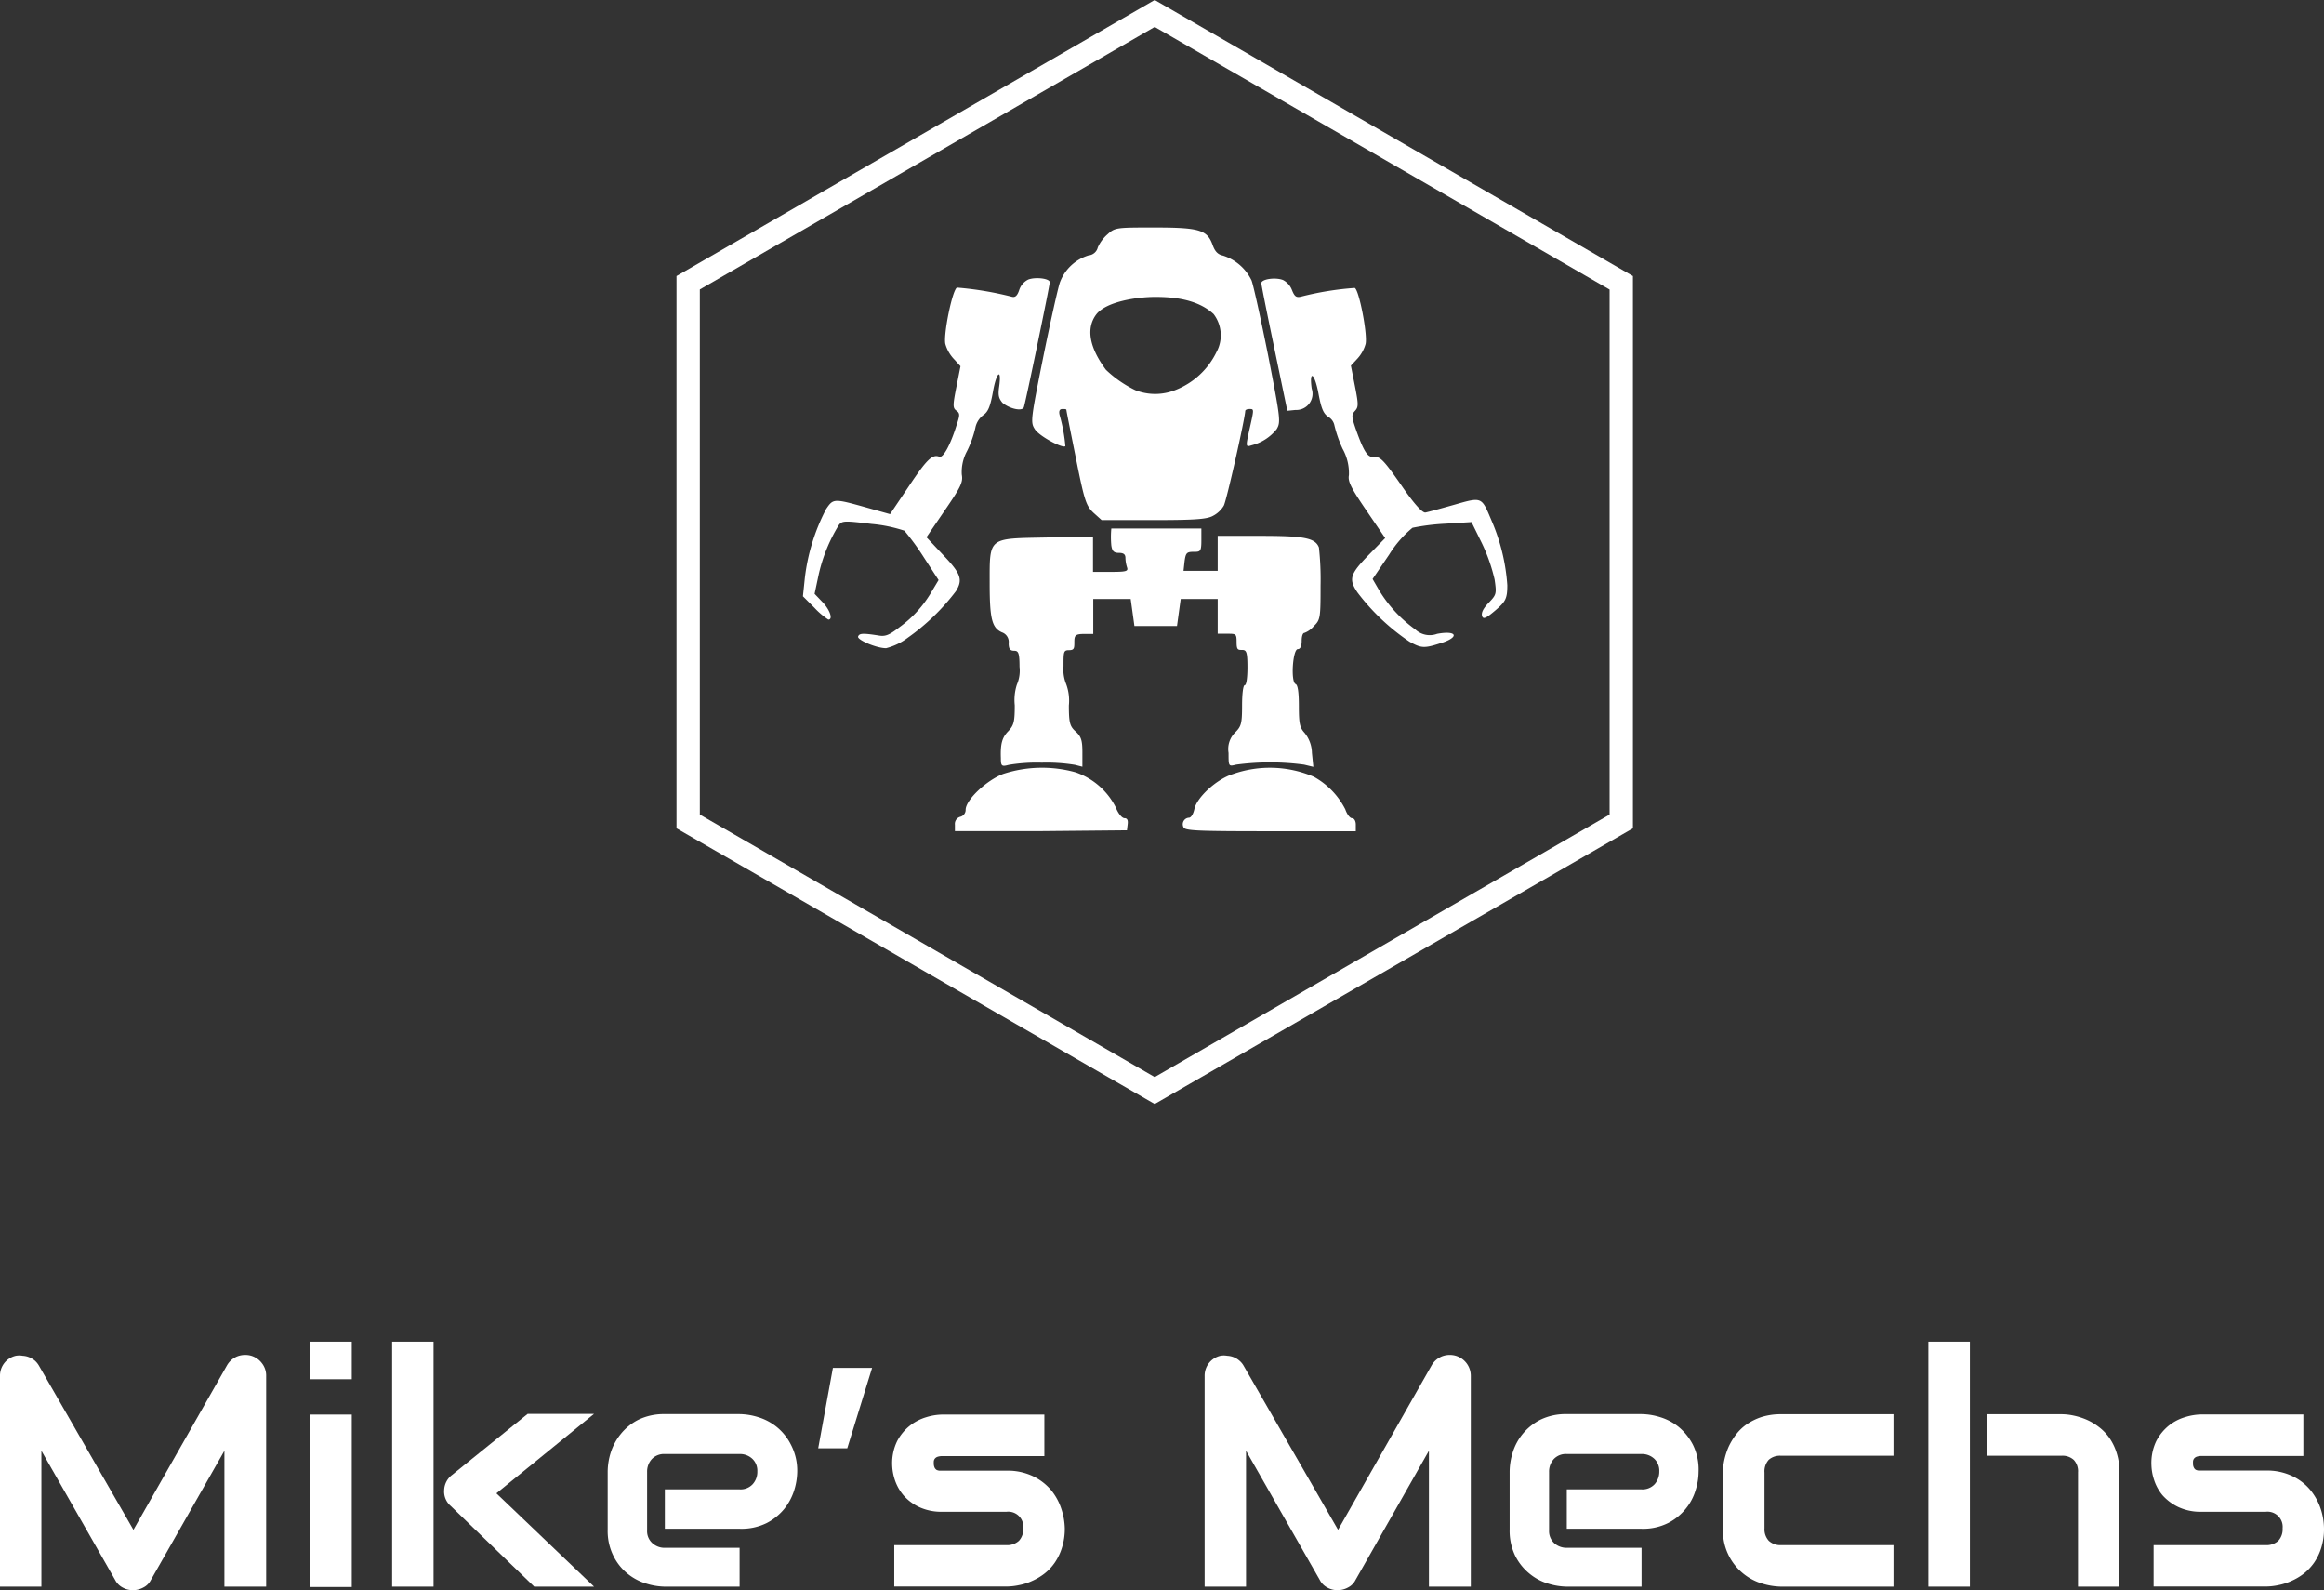 <svg xmlns="http://www.w3.org/2000/svg" viewBox="0 0 199.25 136.3"><rect x="0" y="0" width="199.25" height="136.3" fill="#333333" stroke="none"/><defs><style>.cls-1{fill:#fff;}</style></defs><g id="Capa_2" data-name="Capa 2"><g id="Desktop"><g id="Footer"><path class="cls-1" d="M22.82,136H19.24V124.35l-6.31,11.09a1.44,1.44,0,0,1-.65.64,1.81,1.81,0,0,1-.89.22,1.76,1.76,0,0,1-.87-.22,1.52,1.52,0,0,1-.64-.64L3.55,124.35V136H0V117.94a1.76,1.76,0,0,1,.36-1.09,1.74,1.74,0,0,1,1-.64,1.63,1.63,0,0,1,.58,0,1.75,1.75,0,0,1,.55.12,1.86,1.86,0,0,1,.49.29,1.73,1.73,0,0,1,.36.44l8.1,14.07L19.48,117a1.8,1.8,0,0,1,.87-.74,1.91,1.91,0,0,1,1.16-.06,1.79,1.79,0,0,1,.94.64,1.71,1.71,0,0,1,.37,1.09Z"/><path class="cls-1" d="M30.16,118.22H26.61V115h3.55Zm0,17.81H26.61V121.25h3.55Z"/><path class="cls-1" d="M37.17,136H33.62V115h3.55Zm13.76,0H45.8l-7.16-6.92a1.63,1.63,0,0,1-.56-1.36,1.7,1.7,0,0,1,.67-1.29l6.49-5.24h5.69L42.56,128Z"/><path class="cls-1" d="M68.35,126.15a5.6,5.6,0,0,1-.26,1.59,4.92,4.92,0,0,1-.84,1.58,4.78,4.78,0,0,1-1.52,1.23,4.86,4.86,0,0,1-2.28.49H57v-3.38h6.41a1.41,1.41,0,0,0,1.12-.44,1.57,1.57,0,0,0,.4-1.1,1.4,1.4,0,0,0-.45-1.1,1.55,1.55,0,0,0-1.07-.39H57a1.44,1.44,0,0,0-1.12.44,1.59,1.59,0,0,0-.4,1.1v5a1.38,1.38,0,0,0,.45,1.1,1.55,1.55,0,0,0,1.1.4h6.38V136H57a5.6,5.6,0,0,1-1.59-.26,4.69,4.69,0,0,1-1.59-.84,4.53,4.53,0,0,1-1.22-1.52,4.79,4.79,0,0,1-.5-2.27v-5a5.61,5.61,0,0,1,.26-1.6,4.86,4.86,0,0,1,.85-1.58,4.63,4.63,0,0,1,1.51-1.23,5,5,0,0,1,2.28-.49h6.41a5.6,5.6,0,0,1,1.59.26,4.69,4.69,0,0,1,1.59.84,4.63,4.63,0,0,1,1.22,1.52A4.8,4.8,0,0,1,68.35,126.15Z"/><path class="cls-1" d="M72.64,124.14H70.15l1.26-6.89h3.36Z"/><path class="cls-1" d="M91.29,131a5.3,5.3,0,0,1-.24,1.65,4.74,4.74,0,0,1-.61,1.28,4.25,4.25,0,0,1-.89.95,5,5,0,0,1-1.06.63,4.71,4.71,0,0,1-1.12.36,5.23,5.23,0,0,1-1.07.12H76.67v-3.55h9.6a1.5,1.5,0,0,0,1.09-.37,1.45,1.45,0,0,0,.37-1.07,1.29,1.29,0,0,0-1.43-1.42H80.79a4.48,4.48,0,0,1-2-.41,4.11,4.11,0,0,1-1.33-1,4,4,0,0,1-.74-1.32,4.48,4.48,0,0,1-.23-1.33,4.32,4.32,0,0,1,.43-2A4.12,4.12,0,0,1,78,122.21a4.17,4.17,0,0,1,1.4-.73,4.93,4.93,0,0,1,1.41-.23h8.73v3.56H80.81a1.27,1.27,0,0,0-.43.06.5.5,0,0,0-.23.16.47.47,0,0,0-.09.22,1.77,1.77,0,0,0,0,.23.77.77,0,0,0,.08.34.49.49,0,0,0,.17.18.86.86,0,0,0,.23.06H86.3a5,5,0,0,1,2.32.5,4.67,4.67,0,0,1,1.55,1.23,5,5,0,0,1,.85,1.62A5.6,5.6,0,0,1,91.29,131Z"/><path class="cls-1" d="M126.1,136h-3.59V124.35l-6.3,11.09a1.44,1.44,0,0,1-.65.64,1.83,1.83,0,0,1-.89.22,1.76,1.76,0,0,1-.87-.22,1.52,1.52,0,0,1-.64-.64l-6.33-11.09V136h-3.55V117.94a1.76,1.76,0,0,1,.36-1.09,1.74,1.74,0,0,1,1-.64,1.58,1.58,0,0,1,.57,0,1.75,1.75,0,0,1,.56.12,1.66,1.66,0,0,1,.48.29,1.58,1.58,0,0,1,.37.44l8.1,14.07L122.76,117a1.8,1.8,0,0,1,.87-.74,1.88,1.88,0,0,1,1.15-.06,1.8,1.8,0,0,1,1.32,1.73Z"/><path class="cls-1" d="M145.63,126.15a5.27,5.27,0,0,1-.26,1.59,4.56,4.56,0,0,1-.84,1.58,4.68,4.68,0,0,1-1.52,1.23,4.79,4.79,0,0,1-2.27.49h-6.41v-3.38h6.41a1.42,1.42,0,0,0,1.12-.44,1.62,1.62,0,0,0,.4-1.1,1.4,1.4,0,0,0-.45-1.1,1.55,1.55,0,0,0-1.07-.39h-6.41a1.42,1.42,0,0,0-1.12.44,1.59,1.59,0,0,0-.4,1.1v5a1.41,1.41,0,0,0,.44,1.1,1.59,1.59,0,0,0,1.1.4h6.39V136h-6.41a5.61,5.61,0,0,1-1.6-.26,4.56,4.56,0,0,1-1.58-.84,4.68,4.68,0,0,1-1.23-1.52,4.91,4.91,0,0,1-.49-2.27v-5a5.61,5.61,0,0,1,.26-1.6,4.65,4.65,0,0,1,.84-1.58,4.78,4.78,0,0,1,1.52-1.23,4.93,4.93,0,0,1,2.28-.49h6.41a5.6,5.6,0,0,1,1.59.26,4.69,4.69,0,0,1,1.59.84,4.9,4.9,0,0,1,1.22,1.52A4.8,4.8,0,0,1,145.63,126.15Z"/><path class="cls-1" d="M162.34,136H152.7a5.79,5.79,0,0,1-1.61-.26,4.67,4.67,0,0,1-1.62-.85,4.72,4.72,0,0,1-1.75-3.88v-4.81a5.16,5.16,0,0,1,.12-1.07,6,6,0,0,1,.36-1.11,5.54,5.54,0,0,1,.64-1.06,4,4,0,0,1,.94-.89,4.91,4.91,0,0,1,1.28-.62,5.51,5.51,0,0,1,1.64-.23h9.64v3.56H152.7a1.44,1.44,0,0,0-1.06.35,1.48,1.48,0,0,0-.36,1.09V131a1.45,1.45,0,0,0,.37,1.07,1.47,1.47,0,0,0,1.08.37h9.61Z"/><path class="cls-1" d="M168.89,136h-3.56V115h3.56Zm12.82,0h-3.55v-9.8a1.43,1.43,0,0,0-.36-1.06,1.42,1.42,0,0,0-1.06-.36h-6.42v-3.56h6.42a5.07,5.07,0,0,1,1.06.12,5.84,5.84,0,0,1,1.12.36,5.07,5.07,0,0,1,1.06.64,4.21,4.21,0,0,1,.89.94,4.74,4.74,0,0,1,.61,1.28,5.2,5.2,0,0,1,.23,1.64Z"/><path class="cls-1" d="M199.25,131a5.31,5.31,0,0,1-.23,1.65,4.74,4.74,0,0,1-.61,1.28,4.49,4.49,0,0,1-.89.95,5,5,0,0,1-1.06.63,4.86,4.86,0,0,1-1.12.36,5.25,5.25,0,0,1-1.08.12h-9.62v-3.55h9.6a1.51,1.51,0,0,0,1.09-.37,1.45,1.45,0,0,0,.37-1.07,1.3,1.3,0,0,0-1.44-1.42h-5.51a4.44,4.44,0,0,1-2-.41,4.27,4.27,0,0,1-1.34-1,3.92,3.92,0,0,1-.73-1.32,4.48,4.48,0,0,1-.23-1.33,4.32,4.32,0,0,1,.42-2,4.14,4.14,0,0,1,1.07-1.32,4.08,4.08,0,0,1,1.4-.73,4.92,4.92,0,0,1,1.4-.23h8.74v3.56h-8.71a1.27,1.27,0,0,0-.43.06.5.5,0,0,0-.23.16.47.47,0,0,0-.09.22,1.77,1.77,0,0,0,0,.23.66.66,0,0,0,.08.34.42.42,0,0,0,.17.18.77.77,0,0,0,.23.06h5.76a5,5,0,0,1,2.33.5,4.53,4.53,0,0,1,1.54,1.23,5.07,5.07,0,0,1,.86,1.62A5.57,5.57,0,0,1,199.25,131Z"/><path class="cls-1" d="M99,94.63,58,71V23.66L99,0l41,23.66V71ZM60,69.82l39,22.5,39-22.5v-45L99,2.31,60,24.81Z"/><path class="cls-1" d="M96.41,70.13c-.21,0-.54-.39-.75-.93a6.08,6.08,0,0,0-3.44-3,10.72,10.72,0,0,0-6.22.14c-1.44.56-3.21,2.23-3.21,3.07a.61.61,0,0,1-.46.6.63.63,0,0,0-.46.68v.55l7.38,0,7.37-.07.06-.51C96.73,70.3,96.64,70.13,96.41,70.13Z"/><path class="cls-1" d="M104.4,51.32v3h.81c.74,0,.81,0,.81.69s.1.7.47.7.46.16.46,1.51c0,.86-.09,1.51-.23,1.51s-.23.74-.23,1.74c0,1.54-.07,1.79-.58,2.3a2,2,0,0,0-.58,1.77c0,1.16,0,1.16.65,1a21.9,21.9,0,0,1,5.83,0l.79.19-.12-1.19a2.8,2.8,0,0,0-.63-1.72c-.42-.46-.49-.81-.49-2.3,0-1.18-.09-1.79-.27-1.88-.45-.16-.26-3,.18-3,.21,0,.33-.25.33-.7s.11-.69.23-.69a1.9,1.9,0,0,0,.81-.58c.56-.54.58-.7.58-3.46a25.29,25.29,0,0,0-.14-3.28c-.32-.84-1.32-1-5.08-1h-3.6v3h-2.93l.09-.82c.1-.72.19-.81.77-.81s.67,0,.67-1v-1H95.28a7.85,7.85,0,0,0,0,1.46c.07.49.23.63.65.63s.56.14.56.44a2.92,2.92,0,0,0,.14.81c.11.33-.09.38-1.4.38H93.71V46l-4,.07c-5,.1-4.86-.07-4.86,3.9,0,3.07.19,3.84,1.05,4.23a.87.87,0,0,1,.58.93c0,.49.12.65.47.65s.46.16.46,1.37a3,3,0,0,1-.23,1.54A4.32,4.32,0,0,0,87,60.45c0,1.41-.07,1.72-.56,2.23s-.68,1-.63,2.3c0,.69.07.74.67.58a14.52,14.52,0,0,1,2.84-.19,15,15,0,0,1,2.86.19l.62.16V64.49c0-1-.09-1.35-.58-1.79s-.58-.74-.58-2.23a4.1,4.1,0,0,0-.23-1.83,3.31,3.31,0,0,1-.23-1.54c0-1.21,0-1.37.46-1.37s.47-.16.47-.7.07-.69.81-.69h.81v-3h3.21l.16,1.16.16,1.16h3.65l.16-1.16.16-1.16h3.19Z"/><path class="cls-1" d="M115.92,70.13c-.19,0-.44-.35-.58-.76a6.6,6.6,0,0,0-2.7-2.79,9.56,9.56,0,0,0-6.94-.23c-1.4.44-3.09,2-3.3,3-.09.42-.28.74-.47.74a.56.56,0,0,0-.46.82c.12.3,1.25.34,7.46.34h7.31v-.58C116.24,70.37,116.1,70.13,115.92,70.13Z"/><path class="cls-1" d="M80.87,47.58l-1.44-1.53L81,43.75c1.37-2,1.58-2.42,1.46-3.07a3.76,3.76,0,0,1,.44-2,8.93,8.93,0,0,0,.72-2,1.81,1.81,0,0,1,.67-1.09c.42-.28.61-.72.84-2,.3-1.72.77-2.09.53-.42-.11.77,0,1,.28,1.35.63.53,1.7.76,1.84.39S90,24.51,90,24.19s-1.21-.47-1.84-.23a1.52,1.52,0,0,0-.77.88c-.16.49-.34.67-.62.6a28.43,28.43,0,0,0-4.72-.79c-.39.16-1.18,4-1,4.83a3.13,3.13,0,0,0,.72,1.28l.58.63L82,33.15c-.32,1.61-.32,1.82,0,2.05s.3.39,0,1.28c-.51,1.64-1.13,2.78-1.46,2.67-.6-.24-1.07.21-2.62,2.53l-1.61,2.39-2-.56c-2.83-.79-2.86-.79-3.48.12A17,17,0,0,0,69,49.58l-.16,1.53,1,1a6.41,6.41,0,0,0,1.18,1c.42,0,.14-.84-.51-1.51l-.67-.7.32-1.51A13.83,13.83,0,0,1,71.92,45c.28-.37.51-.37,2.81-.09a12.39,12.39,0,0,1,2.81.58,21.45,21.45,0,0,1,1.63,2.23l1.3,2-.6,1a9.81,9.81,0,0,1-2.7,3c-.93.72-1.25.86-1.86.75-1.34-.21-1.64-.19-1.74.09s1.56,1,2.4,1a5.18,5.18,0,0,0,1.85-.89,18.71,18.71,0,0,0,4.14-4C82.56,49.69,82.4,49.18,80.87,47.58Z"/><path class="cls-1" d="M127.86,44.58c-.84-2-.79-2-3.16-1.32-1.14.32-2.26.63-2.49.67s-.88-.6-2.09-2.37c-1.46-2.09-1.79-2.44-2.3-2.39s-.83-.26-1.58-2.39c-.37-1.07-.37-1.23-.07-1.56s.31-.53,0-2.11l-.35-1.77.56-.6a3.11,3.11,0,0,0,.7-1.26c.18-.83-.56-4.64-.93-4.8a26,26,0,0,0-4.58.74c-.44.11-.58,0-.81-.58A1.62,1.62,0,0,0,110,24c-.67-.26-1.86-.07-1.86.27,0,.14.51,2.68,1.12,5.6l1.11,5.34.7-.07a1.39,1.39,0,0,0,1.39-1.83c-.23-1.67.26-1.32.58.42.24,1.28.42,1.72.84,2a1.09,1.09,0,0,1,.53.74,10.89,10.89,0,0,0,.7,2,4.29,4.29,0,0,1,.54,2.26c-.1.53.16,1.06,1.48,3l1.63,2.39-1.37,1.4c-1.65,1.69-1.79,2.11-1,3.27A18.61,18.61,0,0,0,120.84,55c1,.56,1.26.58,2.58.16,1.74-.51,1.56-1.16-.21-.83a1.81,1.81,0,0,1-1.86-.37,11.44,11.44,0,0,1-3.09-3.33l-.58-1,1.42-2.09a9.47,9.47,0,0,1,2-2.3,18.67,18.67,0,0,1,2.79-.35l2.27-.14.89,1.81a15,15,0,0,1,1.09,3.11c.18,1.23.16,1.3-.51,2-.47.49-.65.86-.56,1.14s.3.23,1.16-.51,1-1,1-2.14A16.81,16.81,0,0,0,127.86,44.58Z"/><path class="cls-1" d="M108.72,30.44c-.63-3.14-1.26-6-1.42-6.41a4.1,4.1,0,0,0-2.44-2.12c-.44-.09-.7-.35-.9-.93-.47-1.28-1.14-1.48-5-1.48-3.23,0-3.37,0-4,.58a3.24,3.24,0,0,0-.84,1.13.89.89,0,0,1-.79.68,3.81,3.81,0,0,0-2.46,2.32c-.18.54-.83,3.44-1.44,6.46-1.07,5.34-1.09,5.53-.7,6.13s2.4,1.67,2.61,1.44a13.91,13.91,0,0,0-.49-2.65c-.09-.37,0-.53.23-.53s.35,0,.35.09.37,1.91.81,4.11c.74,3.7.88,4.09,1.51,4.69l.7.63h4.43c3.49,0,4.56-.07,5.09-.35a2.33,2.33,0,0,0,.95-.88c.24-.42,1.82-7.48,1.84-8.11,0-.11.16-.18.35-.18.42,0,.42-.05,0,1.81-.32,1.44-.3,1.46.19,1.3a4,4,0,0,0,2.16-1.39C109.81,36.17,109.79,35.94,108.72,30.44Zm-4.42-.27a6.57,6.57,0,0,1-3.55,3.27,4.64,4.64,0,0,1-3.42,0,9.89,9.89,0,0,1-2.51-1.74c-1.44-1.93-1.7-3.55-.86-4.71s3.58-1.54,5.09-1.54,3.61.18,5,1.47A3,3,0,0,1,104.3,30.17Z"/></g></g></g></svg>